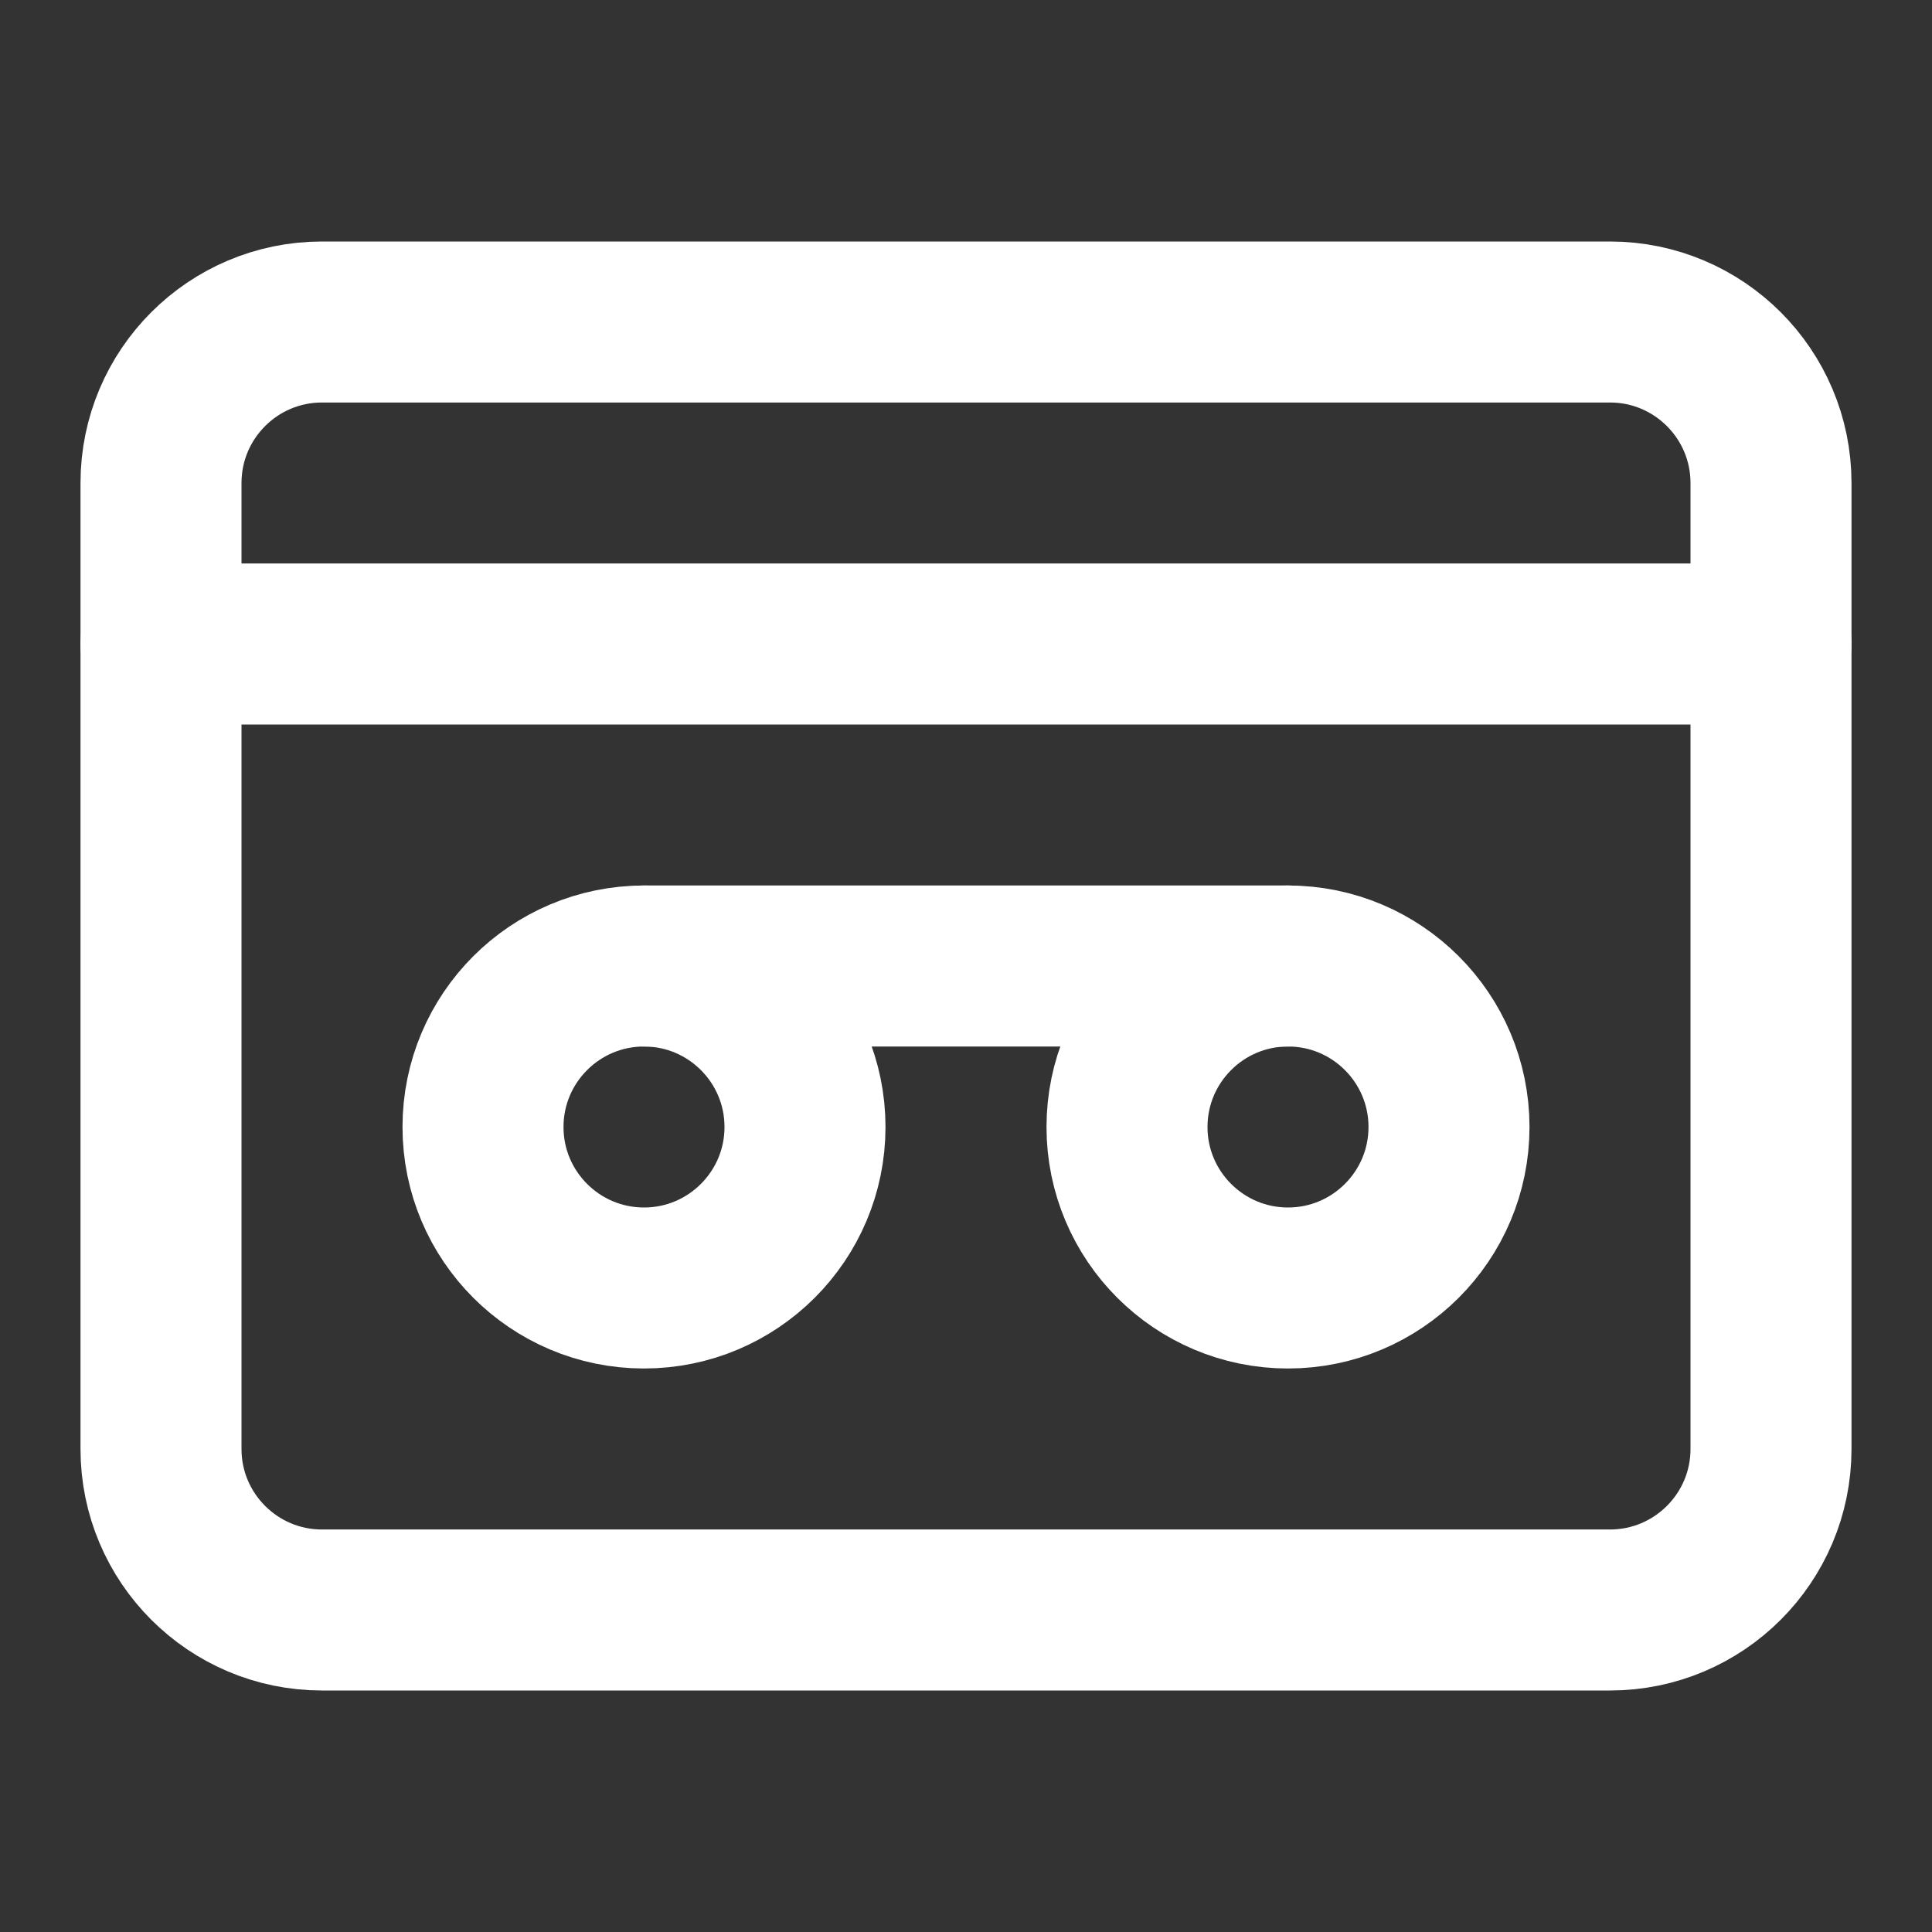 <svg height="18" viewBox="0 0 18 18" width="18" xmlns="http://www.w3.org/2000/svg"><rect x="0" y="0" width="18" height="18" fill="#333333" stroke="none"/><g fill="none" stroke="#fff" stroke-linecap="round" stroke-linejoin="round" stroke-width="2" transform="scale(.75)"><path d="m4 4h16c1.104 0 2 .896 2 2v12c0 1.104-.896 2-2 2h-16c-1.104 0-2-.896-2-2v-12c0-1.104.896-2 2-2zm0 0"/><path d="m2 8h20"/><path d="m10 14c0 1.104-.896 2-2 2s-2-.896-2-2 .896-2 2-2 2 .896 2 2zm0 0"/><path d="m8 12h8"/><path d="m18 14c0 1.104-.896 2-2 2s-2-.896-2-2 .896-2 2-2 2 .896 2 2zm0 0"/></g></svg>